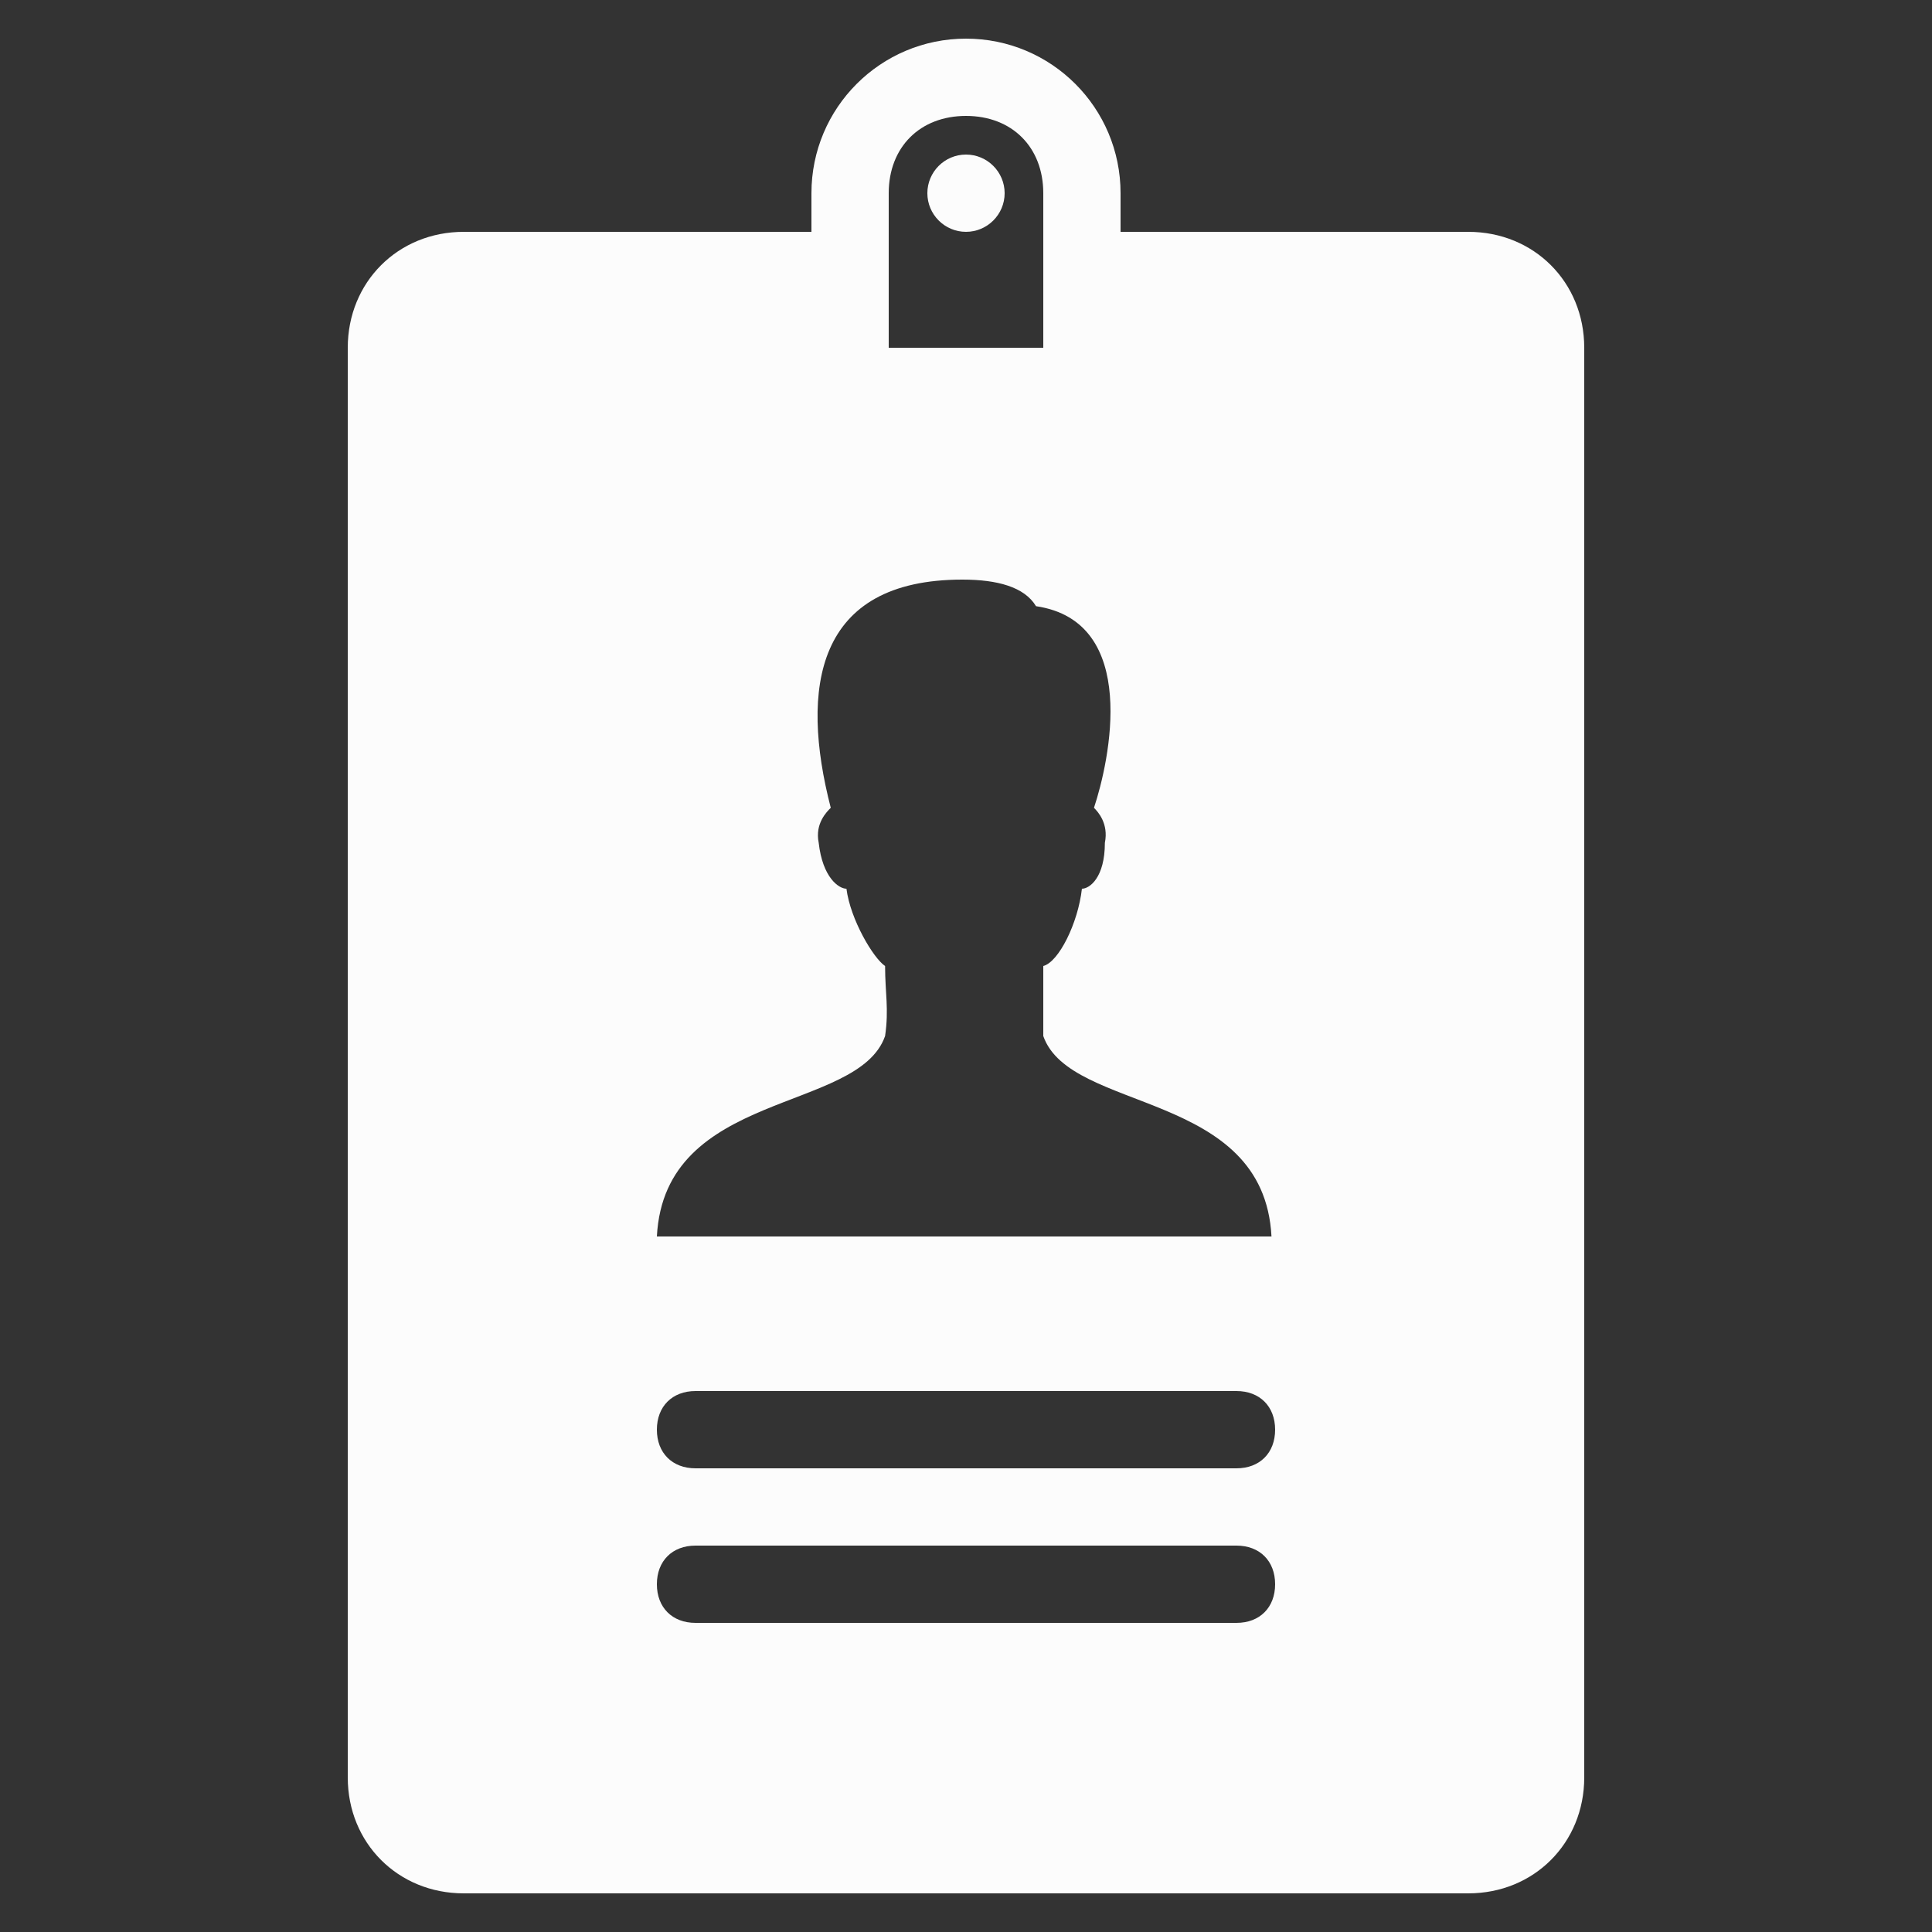 <svg xmlns="http://www.w3.org/2000/svg" xmlns:xlink="http://www.w3.org/1999/xlink" viewBox="0 0 50 50" fill="#FCFCFC">
  <rect x="0" y="0" width="50" height="50" fill="#333333" stroke="none"/>
  <path d="M25 1C22.789 1 21 2.789 21 5L21 6L12 6C10.301 6 9 7.301 9 9L9 46C9 47.699 10.301 49 12 49L38 49C39.699 49 41 47.699 41 46L41 9C41 7.301 39.699 6 38 6L29 6L29 5C29 2.789 27.211 1 25 1 Z M 25 3C26.191 3 27 3.809 27 5L27 9L23 9L23 5C23 3.809 23.809 3 25 3 Z M 25 4C24.449 4 24 4.449 24 5C24 5.551 24.449 6 25 6C25.551 6 26 5.551 26 5C26 4.449 25.551 4 25 4 Z M 24.906 15C25.805 15 26.512 15.188 26.812 15.688C29.512 16.086 28.711 19.707 28.312 20.906C28.414 21.008 28.695 21.312 28.594 21.812C28.594 22.711 28.199 23 28 23C27.898 23.898 27.398 24.898 27 25L27 26.812C27.699 28.812 32.707 28.199 32.906 32L17 32C17.199 28.199 22.207 28.812 22.906 26.812C23.008 26.113 22.906 25.699 22.906 25C22.605 24.801 22.008 23.801 21.906 23C21.707 23 21.289 22.711 21.188 21.812C21.086 21.312 21.398 21.008 21.5 20.906C20.699 17.805 21.105 15 24.906 15 Z M 18 36L32 36C32.602 36 33 36.398 33 37C33 37.602 32.602 38 32 38L18 38C17.398 38 17 37.602 17 37C17 36.398 17.398 36 18 36 Z M 18 40L32 40C32.602 40 33 40.398 33 41C33 41.602 32.602 42 32 42L18 42C17.398 42 17 41.602 17 41C17 40.398 17.398 40 18 40Z" fill="#FCFCFC" />
</svg>